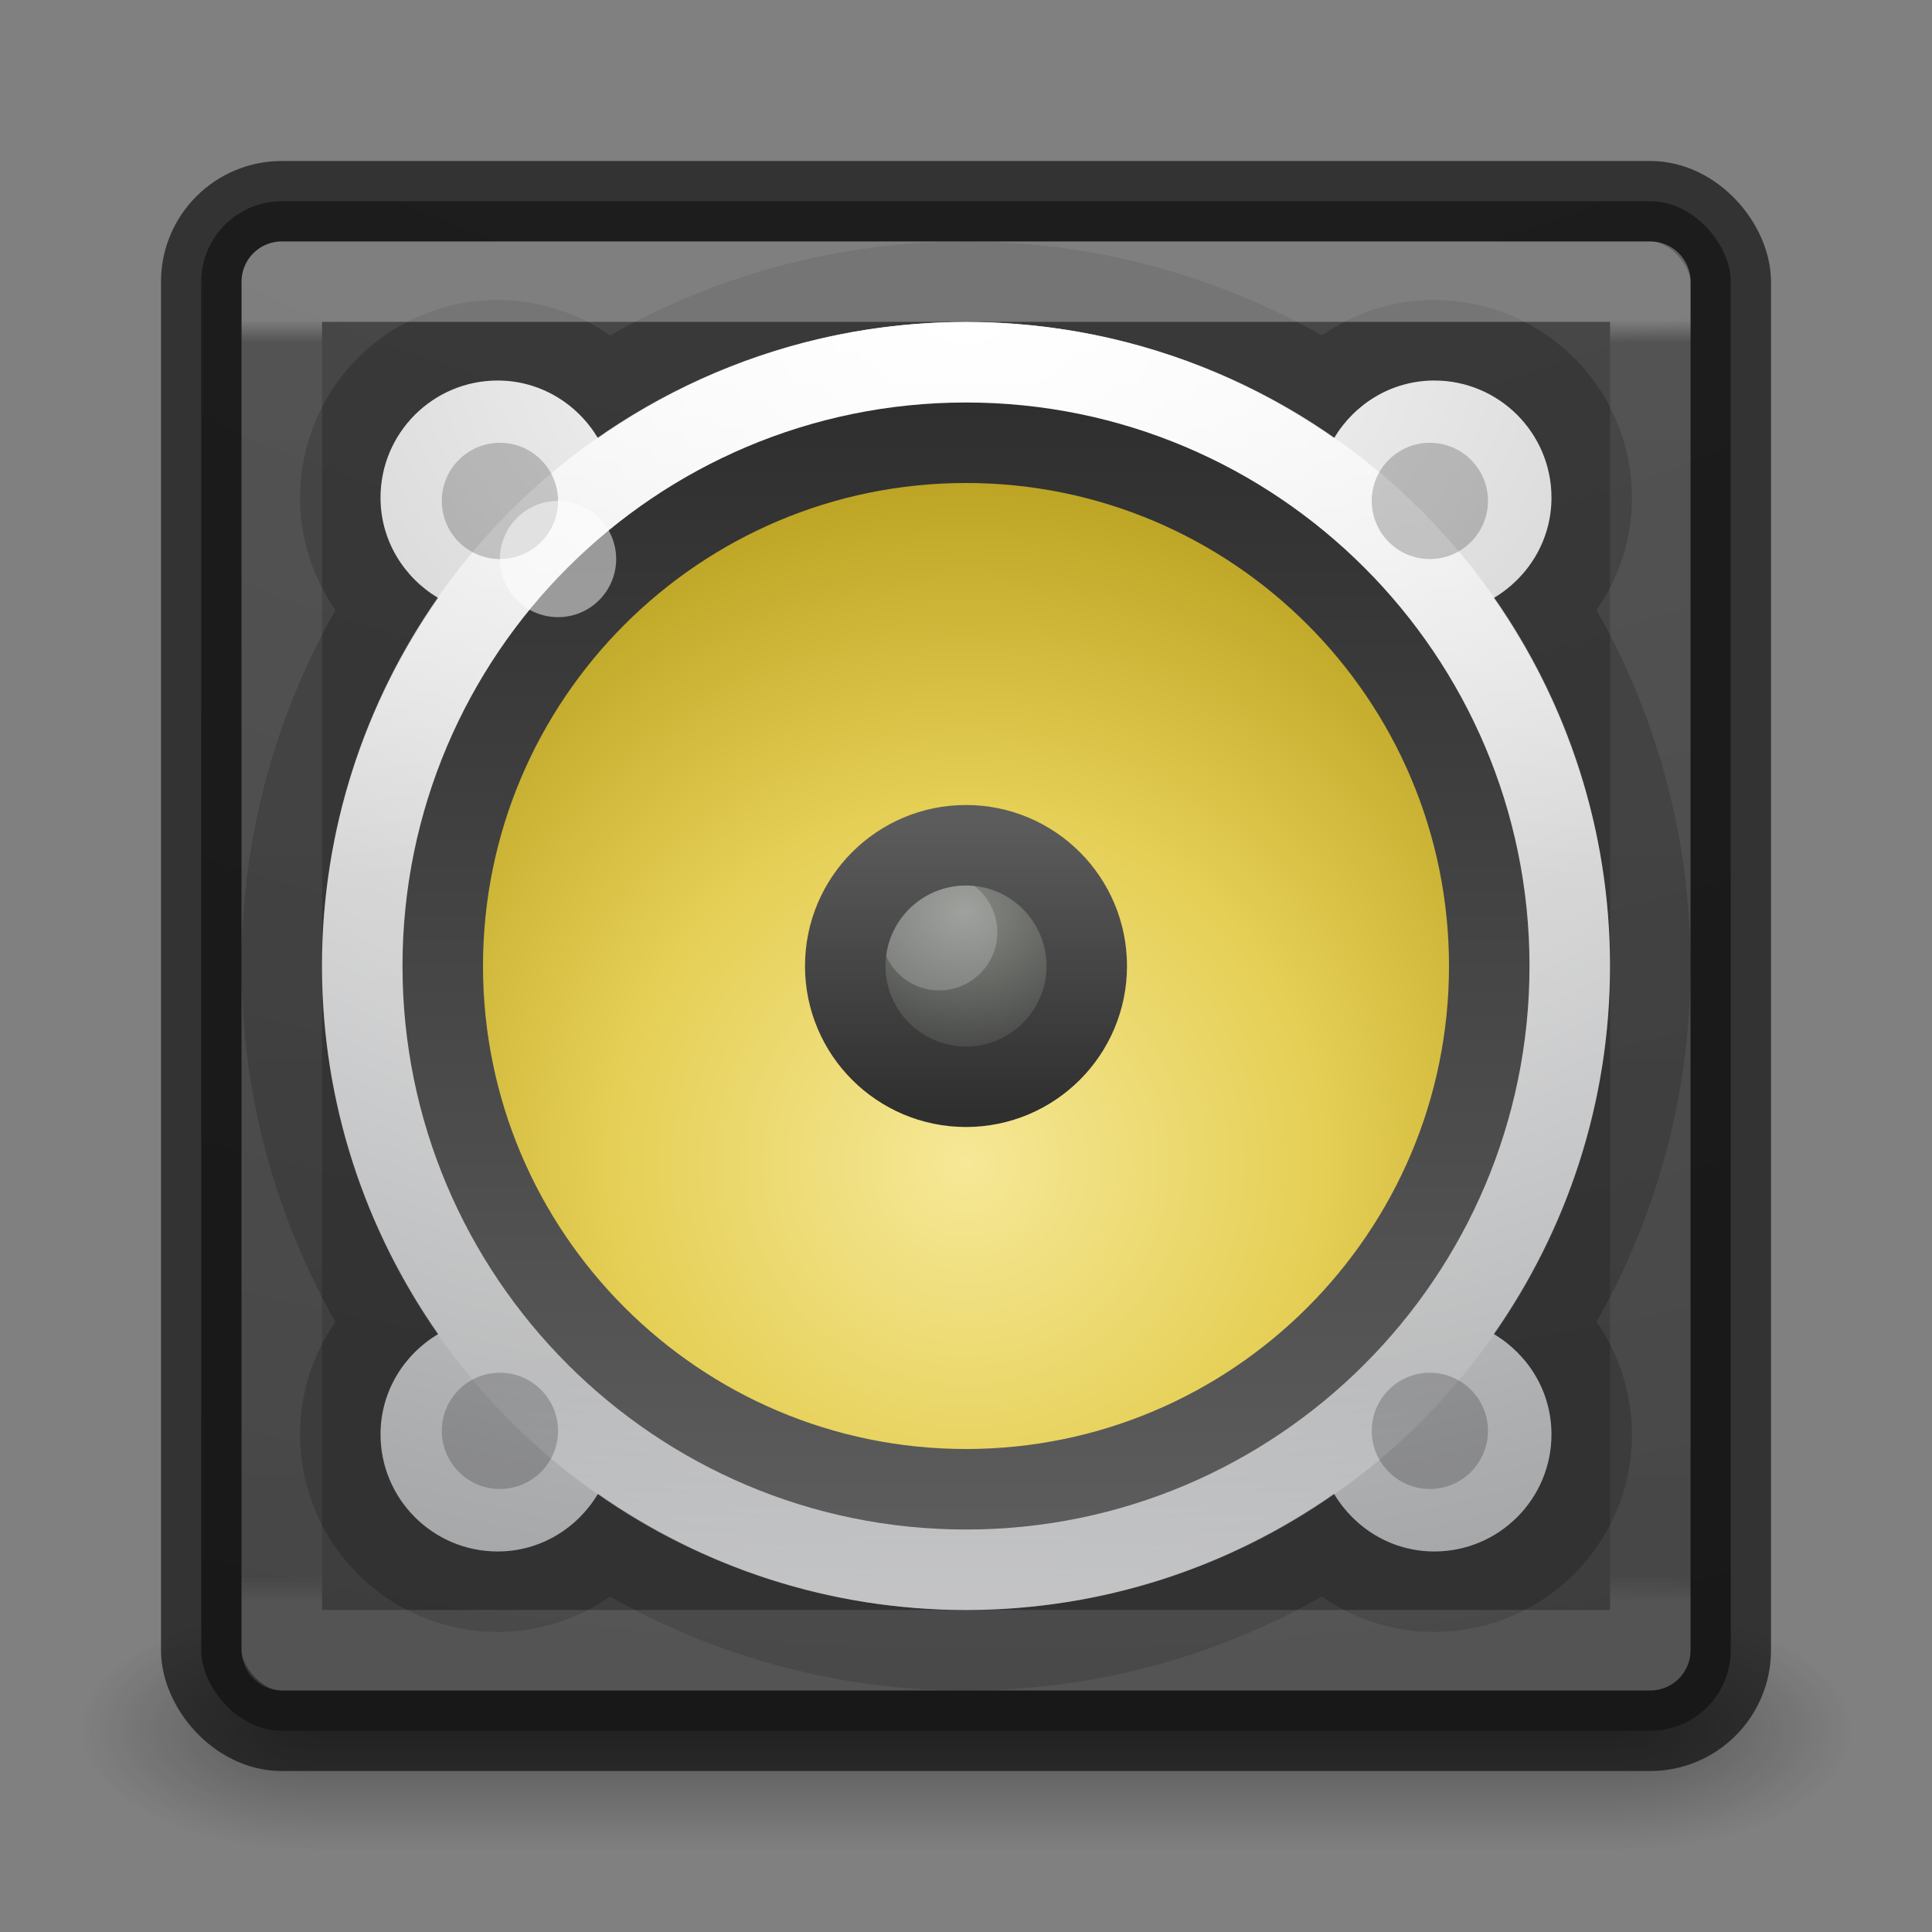 <?xml version="1.0" encoding="UTF-8" standalone="no"?>
<svg
   xmlns:dc="http://purl.org/dc/elements/1.1/"
   xmlns:cc="http://creativecommons.org/ns#"
   xmlns:rdf="http://www.w3.org/1999/02/22-rdf-syntax-ns#"
   xmlns:svg="http://www.w3.org/2000/svg"
   xmlns="http://www.w3.org/2000/svg"
   xmlns:xlink="http://www.w3.org/1999/xlink"
   id="svg4157"
   height="24"
   width="24"
   version="1.1">
  <rect width="100%" height="100%" fill="#808080" stroke="none"/>
  <defs
     id="defs4159">
    <linearGradient
       gradientTransform="matrix(0.459,0,0,0.459,0.974,0.972)"
       gradientUnits="userSpaceOnUse"
       xlink:href="#linearGradient4095"
       id="linearGradient3233"
       y2="41.229"
       x2="24"
       y1="6.549"
       x1="24" />
    <linearGradient
       id="linearGradient4095">
      <stop
         offset="0"
         style="stop-color:#ffffff;stop-opacity:1"
         id="stop4097" />
      <stop
         offset="0.017"
         style="stop-color:#ffffff;stop-opacity:0.235"
         id="stop4100" />
      <stop
         offset="0.98"
         style="stop-color:#ffffff;stop-opacity:0.157"
         id="stop4102" />
      <stop
         offset="1"
         style="stop-color:#ffffff;stop-opacity:0.392"
         id="stop4104" />
    </linearGradient>
    <radialGradient
       gradientTransform="matrix(0,4.627,-5.68,0,68.966,-38.745)"
       gradientUnits="userSpaceOnUse"
       xlink:href="#linearGradient5471"
       id="radialGradient3215"
       fy="9.957"
       fx="6.2"
       r="12.672"
       cy="9.957"
       cx="6.73" />
    <radialGradient
       gradientTransform="matrix(2.004,0,0,1.4,27.988,-17.4)"
       gradientUnits="userSpaceOnUse"
       xlink:href="#linearGradient3688-166-749-9"
       id="radialGradient3082-6"
       fy="43.5"
       fx="4.993"
       r="2.5"
       cy="43.5"
       cx="4.993" />
    <linearGradient
       id="linearGradient3688-166-749-9">
      <stop
         offset="0"
         style="stop-color:#181818;stop-opacity:1"
         id="stop2883-2" />
      <stop
         offset="1"
         style="stop-color:#181818;stop-opacity:0"
         id="stop2885-2" />
    </linearGradient>
    <radialGradient
       gradientTransform="matrix(2.004,0,0,1.4,-20.012,-104.4)"
       gradientUnits="userSpaceOnUse"
       xlink:href="#linearGradient3688-464-309-7-6"
       id="radialGradient3084-4"
       fy="43.5"
       fx="4.993"
       r="2.5"
       cy="43.5"
       cx="4.993" />
    <linearGradient
       id="linearGradient3688-464-309-7-6">
      <stop
         offset="0"
         style="stop-color:#181818;stop-opacity:1"
         id="stop2889-75" />
      <stop
         offset="1"
         style="stop-color:#181818;stop-opacity:0"
         id="stop2891-4-9" />
    </linearGradient>
    <linearGradient
       gradientUnits="userSpaceOnUse"
       xlink:href="#linearGradient3702-501-757-1"
       id="linearGradient3086-8"
       y2="39.999"
       x2="25.058"
       y1="47.028"
       x1="25.058" />
    <linearGradient
       id="linearGradient3702-501-757-1">
      <stop
         offset="0"
         style="stop-color:#181818;stop-opacity:0"
         id="stop2895-2" />
      <stop
         offset="0.5"
         style="stop-color:#181818;stop-opacity:1"
         id="stop2897-89" />
      <stop
         offset="1"
         style="stop-color:#181818;stop-opacity:0"
         id="stop2899-36" />
    </linearGradient>
    <linearGradient
       id="linearGradient5471">
      <stop
         offset="0"
         style="stop-color:#505050;stop-opacity:1"
         id="stop5463" />
      <stop
         offset="1"
         style="stop-color:#2b2b2b;stop-opacity:1"
         id="stop5469" />
    </linearGradient>
    <radialGradient
       r="20.397"
       fy="3.99"
       fx="23.896"
       cy="3.99"
       cx="23.896"
       gradientTransform="matrix(0,1.127,-1.488,0,17.937,-23.102)"
       gradientUnits="userSpaceOnUse"
       id="radialGradient4858"
       xlink:href="#radialGradient3093-0-3-6-6-0" />
    <radialGradient
       cx="23.896"
       cy="3.99"
       r="20.397"
       id="radialGradient3093-0-3-6-6-0"
       gradientUnits="userSpaceOnUse"
       gradientTransform="matrix(0,1.232,-1.626,0,18.487,-28.722)">
      <stop
         id="stop3244-9-33-7-0-9-5"
         style="stop-color:#ffffff;stop-opacity:1"
         offset="0" />
      <stop
         id="stop3246-3-5-0-8-5-0"
         style="stop-color:#dddddd;stop-opacity:1"
         offset="0.262" />
      <stop
         id="stop3248-1-7-8-8-1-0"
         style="stop-color:#abacae;stop-opacity:1"
         offset="0.661" />
      <stop
         id="stop3250-9-3-0-5-1-2"
         style="stop-color:#89898b;stop-opacity:1"
         offset="1" />
    </radialGradient>
    <linearGradient
       y2="40.496"
       x2="71.204"
       y1="15.369"
       x1="71.204"
       gradientTransform="matrix(0.622,0,0,0.622,-32.887,-5.331)"
       gradientUnits="userSpaceOnUse"
       id="linearGradient4855"
       xlink:href="#linearGradient4806-2-9" />
    <linearGradient
       id="linearGradient4806-2-9">
      <stop
         id="stop4808-4-6"
         style="stop-color:#ffffff;stop-opacity:1"
         offset="0" />
      <stop
         id="stop4810-0-9"
         style="stop-color:#ffffff;stop-opacity:0.235"
         offset="0.424" />
      <stop
         id="stop4812-8-7"
         style="stop-color:#ffffff;stop-opacity:0.157"
         offset="0.821" />
      <stop
         id="stop4814-0-7"
         style="stop-color:#ffffff;stop-opacity:0.392"
         offset="1" />
    </linearGradient>
    <linearGradient
       xlink:href="#linearGradient5428"
       id="linearGradient5430"
       x1="7"
       y1="16"
       x2="25"
       y2="16"
       gradientUnits="userSpaceOnUse"
       gradientTransform="matrix(0,-0.765,-0.765,0,24.235,24.235)" />
    <linearGradient
       id="linearGradient5428">
      <stop
         style="stop-color:#5c5c5c;stop-opacity:1;"
         offset="0"
         id="stop5424" />
      <stop
         style="stop-color:#2f2f2f;stop-opacity:1"
         offset="1"
         id="stop5426" />
    </linearGradient>
    <radialGradient
       xlink:href="#linearGradient6589-510-471-936"
       id="radialGradient4688"
       cx="48"
       cy="12.5"
       fx="48"
       fy="12.5"
       r="3"
       gradientUnits="userSpaceOnUse"
       gradientTransform="matrix(0.787,-5.1428617e-7,4.4081668e-7,0.675,-25.8,2.888)" />
    <linearGradient
       id="linearGradient6589-510-471-936">
      <stop
         id="stop5849"
         style="stop-color:#878a85;stop-opacity:1"
         offset="0" />
      <stop
         id="stop5851"
         style="stop-color:#3e3f3d;stop-opacity:1"
         offset="1" />
    </linearGradient>
    <linearGradient
       xlink:href="#linearGradient5428"
       id="linearGradient5438"
       x1="13"
       y1="16"
       x2="19"
       y2="16"
       gradientUnits="userSpaceOnUse"
       gradientTransform="matrix(0.6,0,0,0.6,2.4,-21.6)" />
    <radialGradient
       xlink:href="#linearGradient4718-6"
       id="radialGradient4652-3"
       cx="16"
       cy="20.382"
       fx="16"
       fy="20.382"
       r="12"
       gradientTransform="matrix(0.767,-4.3356992e-8,4.3356768e-8,0.767,-0.278,-1.181)"
       gradientUnits="userSpaceOnUse" />
    <linearGradient
       id="linearGradient4718-6">
      <stop
         id="stop4720-7"
         style="stop-color:#f6e897;stop-opacity:1"
         offset="0" />
      <stop
         offset="0.482"
         style="stop-color:#e5cf55;stop-opacity:1;"
         id="stop1140" />
      <stop
         id="stop4722-5"
         style="stop-color:#b59c1b;stop-opacity:1"
         offset="1" />
    </linearGradient>
  </defs>
  <g
     transform="matrix(0.55,0,0,0.333,-1.2,7.333)"
     id="g2036-4"
     style="display:inline">
    <g
       transform="matrix(1.053,0,0,1.286,-1.263,-13.429)"
       id="g3712-8"
       style="opacity:0.4">
      <rect
         width="5"
         height="7"
         x="38"
         y="40"
         id="rect2801-6"
         style="fill:url(#radialGradient3082-6);fill-opacity:1;stroke:none" />
      <rect
         width="5"
         height="7"
         x="-10"
         y="-47"
         transform="scale(-1,-1)"
         id="rect3696-20"
         style="fill:url(#radialGradient3084-4);fill-opacity:1;stroke:none" />
      <rect
         width="28"
         height="7"
         x="10"
         y="40"
         id="rect3700-5"
         style="fill:url(#linearGradient3086-8);fill-opacity:1;stroke:none" />
    </g>
  </g>
  <rect
     width="19"
     height="19"
     rx="1"
     ry="1"
     x="2.5"
     y="2.5"
     id="rect5505-21-8"
     style="color:#000000;display:inline;overflow:visible;visibility:visible;fill:url(#radialGradient3215);fill-opacity:1;fill-rule:nonzero;stroke:#000000;stroke-width:1;marker:none;enable-background:accumulate;stroke-opacity:0.604" />
  <path
     id="path4695"
     d="m 12,4 c -1.7,0 -3.275,0.536 -4.572,1.443 -0.254,-0.426 -0.714,-0.716 -1.246,-0.716 -0.803,0 -1.455,0.652 -1.455,1.455 0,0.532 0.29,0.992 0.716,1.246 -0.907,1.297 -1.443,2.872 -1.443,4.572 0,1.7 0.536,3.275 1.443,4.572 -0.426,0.254 -0.716,0.714 -0.716,1.246 0,0.803 0.652,1.455 1.455,1.455 0.532,0 0.992,-0.29 1.246,-0.716 C 8.725,19.464 10.3,20 12,20 c 1.7,0 3.275,-0.536 4.572,-1.443 0.254,0.426 0.714,0.716 1.246,0.716 0.803,0 1.455,-0.652 1.455,-1.455 0,-0.532 -0.29,-0.992 -0.716,-1.246 0.907,-1.297 1.443,-2.872 1.443,-4.572 0,-1.7 -0.536,-3.275 -1.443,-4.572 0.426,-0.254 0.716,-0.714 0.716,-1.246 0,-0.803 -0.652,-1.455 -1.455,-1.455 -0.532,0 -0.992,0.29 -1.246,0.716 C 15.275,4.536 13.7,4 12,4 Z"
     style="color:#000000;display:inline;overflow:visible;visibility:visible;opacity:0.2;fill:none;fill-opacity:1;fill-rule:nonzero;stroke:#000000;stroke-width:2;stroke-miterlimit:4;stroke-dasharray:none;stroke-opacity:1;marker:none;enable-background:accumulate" />
  <rect
     width="17"
     height="17"
     x="3.501"
     y="3.499"
     id="rect6741-9"
     style="opacity:0.3;fill:none;stroke:url(#linearGradient3233);stroke-width:1;stroke-linecap:round;stroke-linejoin:round;stroke-miterlimit:4;stroke-dasharray:none;stroke-dashoffset:0;stroke-opacity:1" />
  <path
     style="color:#000000;display:inline;overflow:visible;visibility:visible;fill:url(#radialGradient4858);fill-opacity:1;fill-rule:nonzero;stroke:none;stroke-width:1;marker:none;enable-background:accumulate"
     d="m 12,4 c -1.7,0 -3.275,0.536 -4.572,1.443 C 7.174,5.017 6.713,4.727 6.182,4.727 c -0.803,0 -1.455,0.652 -1.455,1.455 0,0.532 0.29,0.992 0.716,1.246 C 4.536,8.725 4,10.3 4,12 c 0,1.7 0.536,3.275 1.443,4.572 -0.426,0.254 -0.716,0.714 -0.716,1.246 0,0.803 0.652,1.455 1.455,1.455 0.532,0 0.992,-0.29 1.246,-0.716 C 8.725,19.464 10.3,20 12,20 c 1.7,0 3.275,-0.536 4.572,-1.443 0.254,0.426 0.714,0.716 1.246,0.716 0.803,0 1.455,-0.652 1.455,-1.455 0,-0.532 -0.29,-0.992 -0.716,-1.246 0.907,-1.297 1.443,-2.872 1.443,-4.572 0,-1.7 -0.536,-3.275 -1.443,-4.572 0.426,-0.254 0.716,-0.714 0.716,-1.246 0,-0.803 -0.652,-1.455 -1.455,-1.455 -0.532,0 -0.992,0.29 -1.246,0.716 C 15.275,4.536 13.7,4 12,4 Z"
     id="path2555-7-2" />
  <path
     style="color:#000000;display:inline;overflow:visible;visibility:visible;fill:url(#radialGradient4652-3);fill-opacity:1;fill-rule:nonzero;stroke:none;stroke-width:1;marker:none;enable-background:accumulate"
     id="path2555-36-4-4-3"
     d="M 12,5.5 C 8.413,5.5 5.5,8.414 5.5,12 c 0,3.587 2.914,6.5 6.5,6.5 C 15.587,18.5 18.5,15.586 18.5,12 18.5,8.413 15.586,5.5 12,5.5 Z" />
  <path
     style="color:#000000;display:inline;overflow:visible;visibility:visible;opacity:0.8;fill:none;stroke:url(#linearGradient4855);stroke-width:1;stroke-linecap:round;stroke-linejoin:round;stroke-miterlimit:4;stroke-dasharray:none;stroke-dashoffset:0;stroke-opacity:1;marker:none;enable-background:accumulate"
     id="path4176"
     d="m 19.5,12 c 0,4.142 -3.358,7.5 -7.5,7.5 -4.142,0 -7.5,-3.358 -7.5,-7.5 0,-4.142 3.358,-7.5 7.5,-7.5 4.142,0 7.5,3.358 7.5,7.5 z" />
  <path
     style="color:#000000;display:inline;overflow:visible;visibility:visible;opacity:1;fill:none;stroke:url(#linearGradient5430);stroke-width:1;stroke-miterlimit:4;stroke-dasharray:none;stroke-opacity:1;marker:none;enable-background:accumulate"
     id="path2555-36-4-2-1"
     d="m 18.5,12 c 0,3.587 -2.914,6.5 -6.5,6.5 C 8.413,18.5 5.5,15.586 5.5,12 5.5,8.413 8.414,5.5 12,5.5 15.587,5.5 18.5,8.414 18.5,12 Z" />
  <g
     id="g4693"
     transform="matrix(0.722,0,0,0.722,-34.32,6.198)"
     style="stroke-width:1.385">
    <path
       id="path5224"
       d="m 56.136,-0.966 c -0.552,0 -1,0.448 -1,1 0,0.552 0.448,1 1,1 0.552,0 1,-0.448 1,-1 0,-0.552 -0.448,-1 -1,-1 z m 16,0 c -0.552,0 -1,0.448 -1,1 0,0.552 0.448,1 1,1 0.552,0 1,-0.448 1,-1 0,-0.552 -0.448,-1 -1,-1 z m -16,16 c -0.552,0 -1,0.448 -1,1 0,0.552 0.448,1 1,1 0.552,0 1,-0.448 1,-1 0,-0.552 -0.448,-1 -1,-1 z m 16,0 c -0.552,0 -1,0.448 -1,1 0,0.552 0.448,1 1,1 0.552,0 1,-0.448 1,-1 0,-0.552 -0.448,-1 -1,-1 z"
       style="color:#000000;display:inline;overflow:visible;visibility:visible;opacity:0.2;fill:#000000;fill-opacity:1;fill-rule:nonzero;stroke:none;stroke-width:0.126;marker:none;enable-background:accumulate" />
    <circle
       r="1"
       cy="1.034"
       cx="57.136"
       id="path4704"
       style="opacity:0.5;fill:#ffffff;fill-opacity:1;stroke:none;stroke-width:1.385;stroke-linecap:round;stroke-linejoin:round;stroke-miterlimit:4;stroke-dasharray:none;stroke-dashoffset:0;stroke-opacity:1" />
  </g>
  <circle
     style="opacity:1;fill:url(#radialGradient4688);fill-opacity:1;stroke:none;stroke-width:1.125;stroke-linecap:round;stroke-linejoin:round;stroke-miterlimit:4;stroke-dasharray:none;stroke-dashoffset:0;stroke-opacity:0.152"
     id="path4680"
     cx="12"
     cy="12"
     r="1.35" />
  <circle
     style="opacity:0.2;fill:#ffffff;fill-opacity:1;stroke:none;stroke-width:1;stroke-linecap:round;stroke-linejoin:round;stroke-miterlimit:4;stroke-dasharray:none;stroke-dashoffset:0;stroke-opacity:1"
     id="circle4550"
     cx="11.667"
     cy="11.581"
     r="0.722" />
  <circle
     r="1.5"
     cy="-12"
     cx="12"
     id="circle4706"
     style="opacity:1;fill:none;fill-opacity:1;stroke:url(#linearGradient5438);stroke-width:1;stroke-linecap:round;stroke-linejoin:round;stroke-miterlimit:4;stroke-dasharray:none;stroke-dashoffset:0"
     transform="rotate(90)" />
</svg>
